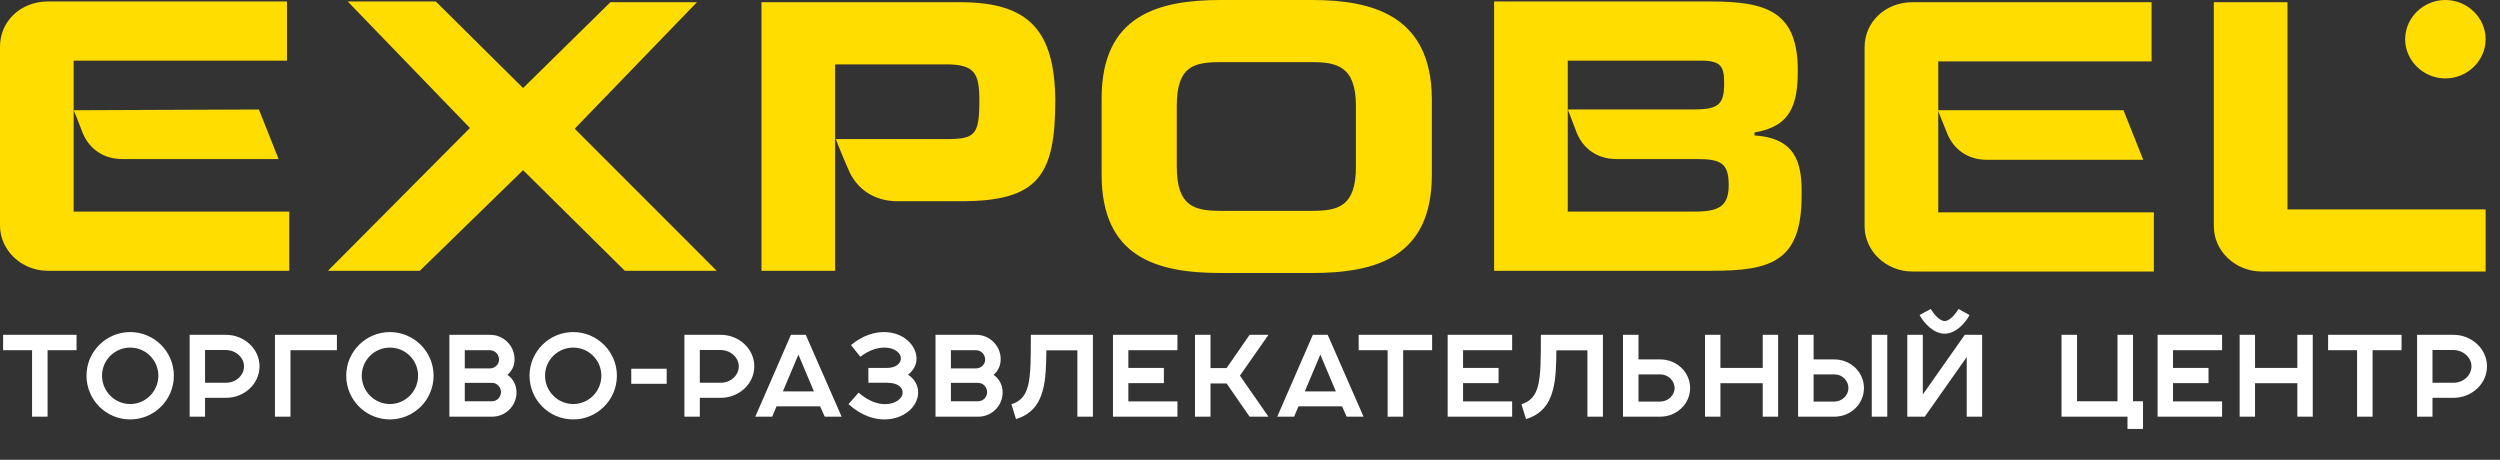 <svg width="174" height="32" viewBox="0 0 174 32" fill="none" xmlns="http://www.w3.org/2000/svg">
<rect x="0" y="0" width="174" height="32" fill="#333333" stroke="none"/>
<path d="M66.843 0.154H52.999V18.846H58.125V4.48H65.839C67.847 4.48 68.164 5.098 68.164 7.003C68.164 9.423 67.847 9.68 65.839 9.68H58.178C58.178 9.68 58.389 10.298 59.023 11.74C59.604 13.182 60.872 14.005 62.458 14.005C64.043 14.005 66.896 14.005 66.896 14.005C72.286 14.005 73.448 12.203 73.448 6.951C73.395 2.111 71.599 0.154 66.843 0.154ZM5.126 7.672C5.178 7.775 5.39 8.29 5.76 9.268C6.235 10.401 7.239 11.07 8.507 11.07C9.775 11.07 19.392 11.07 19.392 11.07L18.019 7.621L5.126 7.672V4.222H19.974V0.103H3.329C1.48 0.103 0 1.442 0 3.244V15.705C0 17.404 1.48 18.846 3.329 18.846H20.132V14.726H5.126V7.672ZM48.508 0.154H42.484L36.407 6.127L30.331 0.103H24.201L32.708 8.908L22.827 18.846H29.221L36.407 11.843L43.488 18.846H49.882L40 8.959L48.508 0.154ZM159.209 0.154H154.083V15.756C154.083 17.455 155.563 18.897 157.412 18.897H173V14.572H159.209V0.154ZM134.902 7.724C134.955 7.878 135.166 8.393 135.536 9.32C136.012 10.453 137.016 11.122 138.284 11.122C139.552 11.122 149.169 11.122 149.169 11.122L147.795 7.672H134.902V4.274H149.75V0.154H133.105C131.256 0.154 129.776 1.493 129.776 3.295V15.756C129.776 17.455 131.256 18.897 133.105 18.897H149.909V14.778H134.902V7.724ZM91.308 0H84.968C80.582 0 76.672 1.081 76.672 6.848V12.152C76.672 17.919 80.529 19 84.968 19H91.308C95.747 19 99.657 17.919 99.657 12.152V6.848C99.605 1.081 95.536 0 91.308 0ZM94.373 11.585C94.373 14.366 93.158 14.675 91.308 14.675H84.968C83.118 14.675 81.903 14.366 81.903 11.585V7.363C81.903 4.583 83.118 4.325 84.968 4.325H91.308C92.999 4.325 94.373 4.583 94.373 7.363V11.585ZM122.115 9.423V9.217C124.651 8.805 125.126 7.26 125.126 4.892C125.126 0.772 122.907 0.103 119.05 0.103H103.99V18.846H119.155C123.224 18.846 125.391 18.228 125.391 13.645C125.443 11.276 124.968 9.629 122.115 9.423ZM117.94 14.726H109.116V4.222H118.416C119.842 4.222 120.001 4.686 120.001 5.818C120.001 7.312 119.578 7.621 117.782 7.621H109.116C109.116 7.621 109.327 8.136 109.75 9.268C110.225 10.401 111.229 11.07 112.498 11.07H118.099C119.737 11.07 120.318 11.328 120.318 12.873C120.318 14.366 119.631 14.726 117.94 14.726ZM173 2.729C173 4.222 171.732 5.458 170.199 5.458C168.667 5.458 167.399 4.222 167.399 2.729C167.399 1.236 168.667 0 170.199 0C171.732 0 173 1.236 173 2.729Z" fill="#FFDD00"/>
<path d="M2.232 29H3.312V24.376H5.328V23.304H0.216V24.376H2.232V29ZM11.021 26.144C11.021 27.232 10.149 28.12 9.061 28.12C7.981 28.12 7.101 27.232 7.101 26.144C7.101 25.072 7.981 24.192 9.061 24.192C10.149 24.192 11.021 25.072 11.021 26.144ZM6.021 26.144C6.021 27.832 7.381 29.192 9.061 29.192C10.741 29.192 12.101 27.832 12.101 26.144C12.101 24.48 10.741 23.112 9.061 23.112C7.381 23.112 6.021 24.48 6.021 26.144ZM13.199 29H14.271V27.688H15.735C16.999 27.688 18.063 26.72 18.063 25.496C18.063 24.272 16.991 23.304 15.735 23.304H13.199V29ZM14.271 26.64V24.36H15.703C16.407 24.36 16.983 24.88 16.983 25.496C16.983 26.12 16.431 26.64 15.727 26.64H14.271ZM19.137 29H20.217V24.376H23.449V23.304H19.137V29ZM29.098 26.144C29.098 27.232 28.226 28.12 27.138 28.12C26.058 28.12 25.178 27.232 25.178 26.144C25.178 25.072 26.058 24.192 27.138 24.192C28.226 24.192 29.098 25.072 29.098 26.144ZM24.098 26.144C24.098 27.832 25.458 29.192 27.138 29.192C28.818 29.192 30.178 27.832 30.178 26.144C30.178 24.48 28.818 23.112 27.138 23.112C25.458 23.112 24.098 24.48 24.098 26.144ZM31.277 29H34.261C35.189 29 35.949 28.248 35.949 27.312C35.949 26.784 35.701 26.352 35.317 26.088C35.621 25.832 35.813 25.464 35.813 25C35.813 24.072 35.053 23.304 34.125 23.304H31.277V29ZM32.349 27.928V26.648H34.245C34.589 26.648 34.869 26.936 34.869 27.296C34.869 27.64 34.589 27.928 34.245 27.928H32.349ZM32.349 25.64V24.376H34.101C34.445 24.376 34.733 24.664 34.733 25.024C34.733 25.368 34.445 25.64 34.101 25.64H32.349ZM41.855 26.144C41.855 27.232 40.983 28.12 39.895 28.12C38.815 28.12 37.935 27.232 37.935 26.144C37.935 25.072 38.815 24.192 39.895 24.192C40.983 24.192 41.855 25.072 41.855 26.144ZM36.855 26.144C36.855 27.832 38.215 29.192 39.895 29.192C41.575 29.192 42.935 27.832 42.935 26.144C42.935 24.48 41.575 23.112 39.895 23.112C38.215 23.112 36.855 24.48 36.855 26.144ZM43.936 26.712H46.4V25.664H43.936V26.712ZM47.635 29H48.707V27.688H50.171C51.435 27.688 52.499 26.72 52.499 25.496C52.499 24.272 51.427 23.304 50.171 23.304H47.635V29ZM48.707 26.64V24.36H50.139C50.843 24.36 51.419 24.88 51.419 25.496C51.419 26.12 50.867 26.64 50.163 26.64H48.707ZM52.569 29H53.745L54.049 28.28H57.081L57.401 29H58.577L56.081 23.304H55.049L52.569 29ZM54.489 27.24L55.569 24.68L56.649 27.24H54.489ZM59.055 28.128C59.975 28.96 60.887 29.192 61.535 29.192C62.927 29.192 63.903 28.296 63.903 27.312C63.903 26.856 63.679 26.384 63.199 26.08C63.591 25.768 63.791 25.376 63.791 24.96C63.791 24.088 62.943 23.112 61.519 23.112C60.887 23.112 60.071 23.32 59.231 24.016L59.879 24.832C60.503 24.352 61.095 24.192 61.551 24.192C62.295 24.192 62.703 24.584 62.703 24.952C62.703 25.24 62.423 25.608 61.719 25.608H60.439V26.64H61.735C62.551 26.64 62.823 27.008 62.823 27.312C62.823 27.752 62.311 28.128 61.591 28.128C61.143 28.128 60.479 27.96 59.759 27.328L59.055 28.128ZM65.111 29H68.095C69.023 29 69.783 28.248 69.783 27.312C69.783 26.784 69.535 26.352 69.151 26.088C69.455 25.832 69.647 25.464 69.647 25C69.647 24.072 68.887 23.304 67.959 23.304H65.111V29ZM66.183 27.928V26.648H68.079C68.423 26.648 68.703 26.936 68.703 27.296C68.703 27.64 68.423 27.928 68.079 27.928H66.183ZM66.183 25.64V24.376H67.935C68.279 24.376 68.567 24.664 68.567 25.024C68.567 25.368 68.279 25.64 67.935 25.64H66.183ZM71.746 23.304C71.746 24.968 71.746 26.056 71.554 26.832C71.37 27.552 71.026 27.936 70.394 28.136L70.714 29.168C71.754 28.848 72.314 28.184 72.594 27.112C72.786 26.368 72.818 25.456 72.826 24.384H74.986V29H76.066V23.304H71.746ZM77.462 29H81.95V27.936H78.534V26.664H81.006V25.608H78.534V24.376H81.95V23.304H77.462V29ZM83.172 29H84.252V26.688H85.372L86.972 29H88.284L86.3 26.144L88.284 23.304H86.972L85.372 25.616H84.252V23.304H83.172V29ZM88.895 29H90.071L90.375 28.28H93.407L93.727 29H94.903L92.407 23.304H91.375L88.895 29ZM90.815 27.24L91.895 24.68L92.975 27.24H90.815ZM96.579 29H97.659V24.376H99.675V23.304H94.563V24.376H96.579V29ZM100.757 29H105.245V27.936H101.829V26.664H104.301V25.608H101.829V24.376H105.245V23.304H100.757V29ZM107.244 23.304C107.244 24.968 107.244 26.056 107.052 26.832C106.868 27.552 106.524 27.936 105.892 28.136L106.212 29.168C107.252 28.848 107.812 28.184 108.092 27.112C108.284 26.368 108.316 25.456 108.324 24.384H110.484V29H111.564V23.304H107.244ZM114.04 27.952V26.056H115.552C116.104 26.056 116.552 26.496 116.552 27.016C116.552 27.512 116.096 27.952 115.536 27.952H114.04ZM112.96 29H115.56C116.68 29 117.632 28.128 117.632 27.008C117.632 25.912 116.712 25.016 115.552 25.016H114.04V23.304H112.96V29ZM118.67 29H119.742V26.672H122.686V29H123.758V23.304H122.686V25.608H119.742V23.304H118.67V29ZM125.147 29H127.675C128.803 29 129.731 28.128 129.731 27.008C129.731 25.912 128.827 25.016 127.667 25.016H126.227V23.304H125.147V29ZM126.227 27.952V26.056H127.667C128.227 26.056 128.651 26.496 128.651 27.016C128.651 27.512 128.211 27.952 127.651 27.952H126.227ZM131.355 29V23.304H130.275V29H131.355ZM132.748 29H133.964L136.884 24.856V29H137.956V23.304H136.748L133.828 27.456V23.304H132.748V29ZM133.604 21.928C133.916 22.504 134.58 23.224 135.348 23.224C136.1 23.224 136.756 22.528 137.084 21.928L136.308 21.504C136.22 21.672 135.772 22.344 135.348 22.344C134.956 22.344 134.508 21.736 134.38 21.504L133.604 21.928ZM143.482 29H148.074V29.856H149.154V27.928H148.458V23.304H147.378V27.928H144.562V23.304H143.482V29ZM150.169 29H154.657V27.936H151.241V26.664H153.713V25.608H151.241V24.376H154.657V23.304H150.169V29ZM155.879 29H156.951V26.672H159.895V29H160.967V23.304H159.895V25.608H156.951V23.304H155.879V29ZM164.052 29H165.132V24.376H167.148V23.304H162.036V24.376H164.052V29ZM168.23 29H169.302V27.688H170.766C172.03 27.688 173.094 26.72 173.094 25.496C173.094 24.272 172.022 23.304 170.766 23.304H168.23V29ZM169.302 26.64V24.36H170.734C171.438 24.36 172.014 24.88 172.014 25.496C172.014 26.12 171.462 26.64 170.758 26.64H169.302Z" fill="white"/>
</svg>
